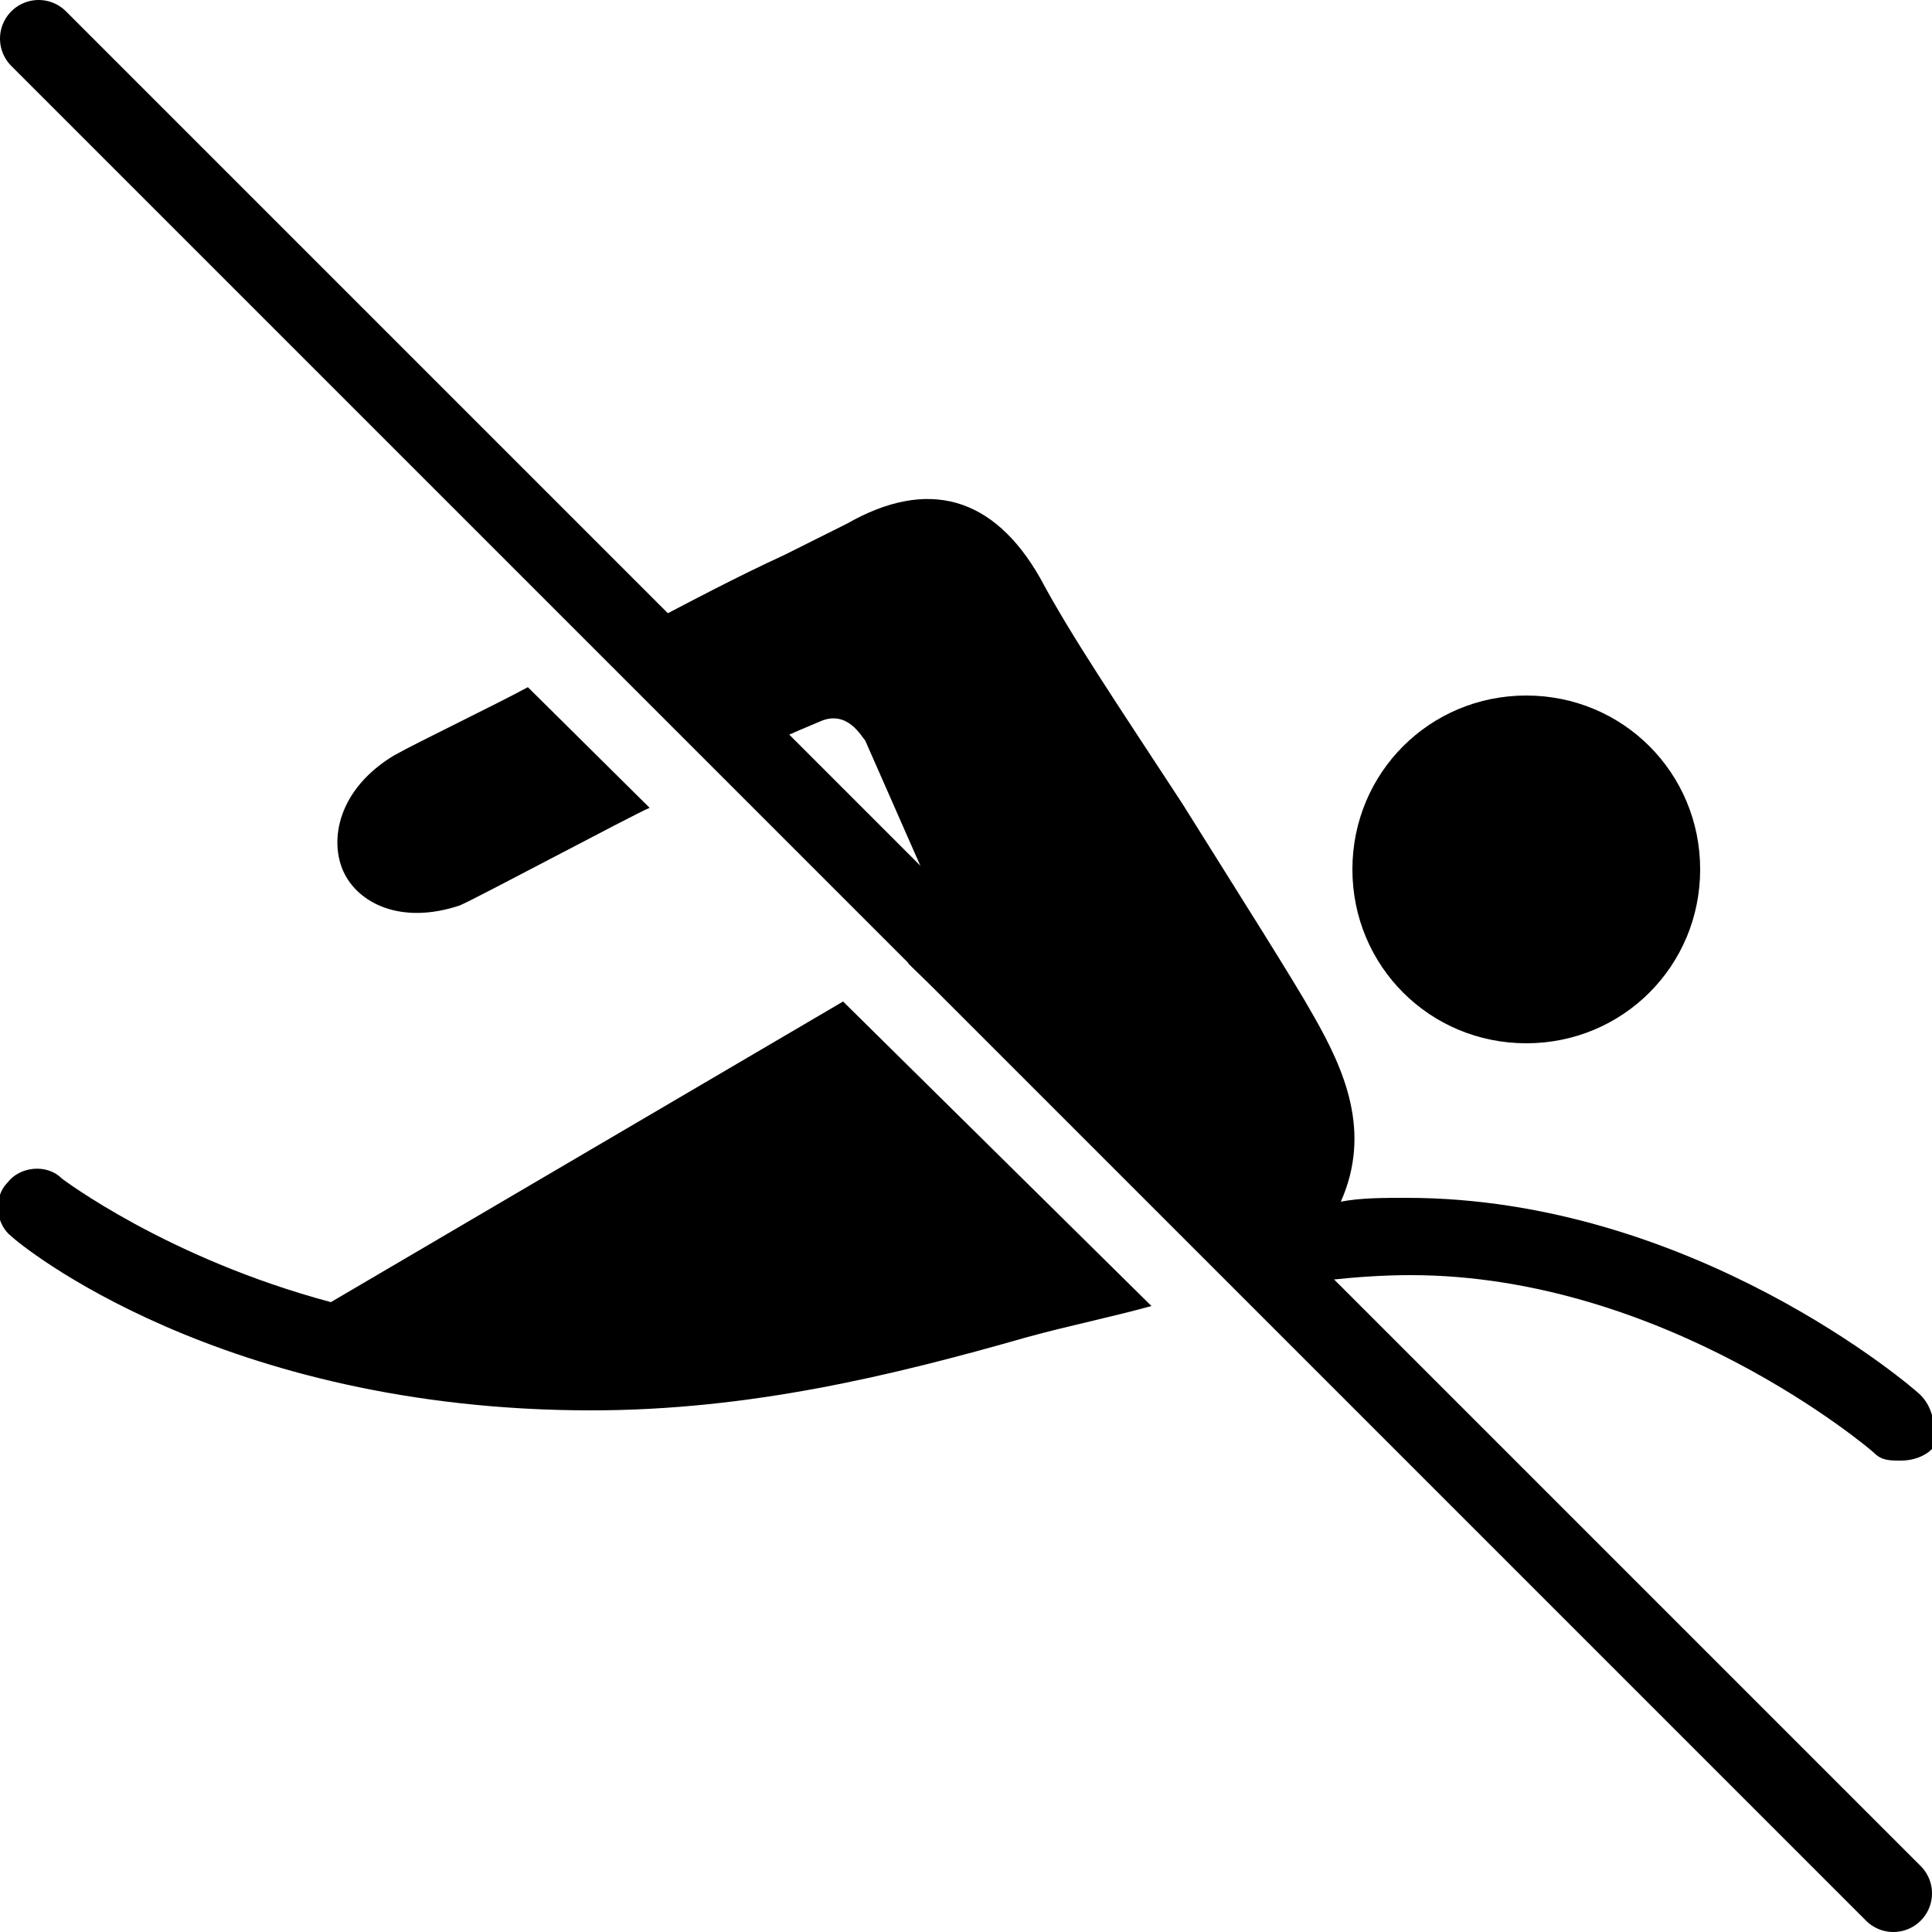 <?xml version="1.0" encoding="utf-8"?><!-- Generator: Adobe Illustrator 15.0.0, SVG Export Plug-In . SVG Version: 6.00 Build 0)  --><!DOCTYPE svg PUBLIC "-//W3C//DTD SVG 1.1//EN" "http://www.w3.org/Graphics/SVG/1.1/DTD/svg11.dtd"><svg xmlns="http://www.w3.org/2000/svg" xmlns:xlink="http://www.w3.org/1999/xlink" viewBox="0 0 50 50" width="50px" height="50px"><path d="M44,22.5c0,2.5-2,4.5-4.5,4.5S35,25,35,22.5s2-4.5,4.5-4.5S44,20,44,22.5z"/><path d="M13.661,17.784c-0.808,0.44-2.792,1.393-3.453,1.76c-1.468,0.881-1.688,2.202-1.321,3.009c0.367,0.807,1.467,1.394,3.009,0.881c0.367-0.147,4.549-2.381,4.916-2.528L13.661,17.784z"/><path d="M49.7,36.1C49.5,35.9,43.8,31,36.4,31c-0.601,0-1.2,0-1.7,0.1c0.8-1.8,0.1-3.399-0.7-4.8c-0.5-0.9-1.9-3.1-3.4-5.5c-1.699-2.6-2.884-4.346-3.684-5.846c-1.2-2.1-2.9-2.6-5-1.4c-0.2,0.1-0.8,0.4-1.6,0.8c-1.3,0.6-2.336,1.15-4.236,2.15l2.608,3.277c0.9-0.4,1.865-0.833,2.558-1.12s1.044,0.4,1.144,0.5l2.29,5.201L23.5,24.93l8.8,8.47c1.4-0.2,2.8-0.4,4.2-0.4c6.6,0,11.9,4.5,12,4.6c0.2,0.2,0.4,0.2,0.7,0.2s0.6-0.1,0.8-0.3C50.1,37.1,50.1,36.5,49.7,36.1z"/><path d="M21.819,25.919l-13.256,7.78C4.313,32.563,1.6,30.5,1.6,30.5c-0.4-0.4-1.1-0.3-1.4,0.1C-0.2,31-0.1,31.7,0.3,32c0.2,0.2,5.4,4.5,15,4.5c4.1,0,7.8-0.9,11.3-1.9c1.101-0.3,2.101-0.5,3.2-0.8L21.819,25.919z"/><line fill="none" stroke="#000000" stroke-width="2" stroke-linecap="round" stroke-linejoin="round" stroke-miterlimit="10" x1="1" y1="1" x2="49" y2="49"/></svg>